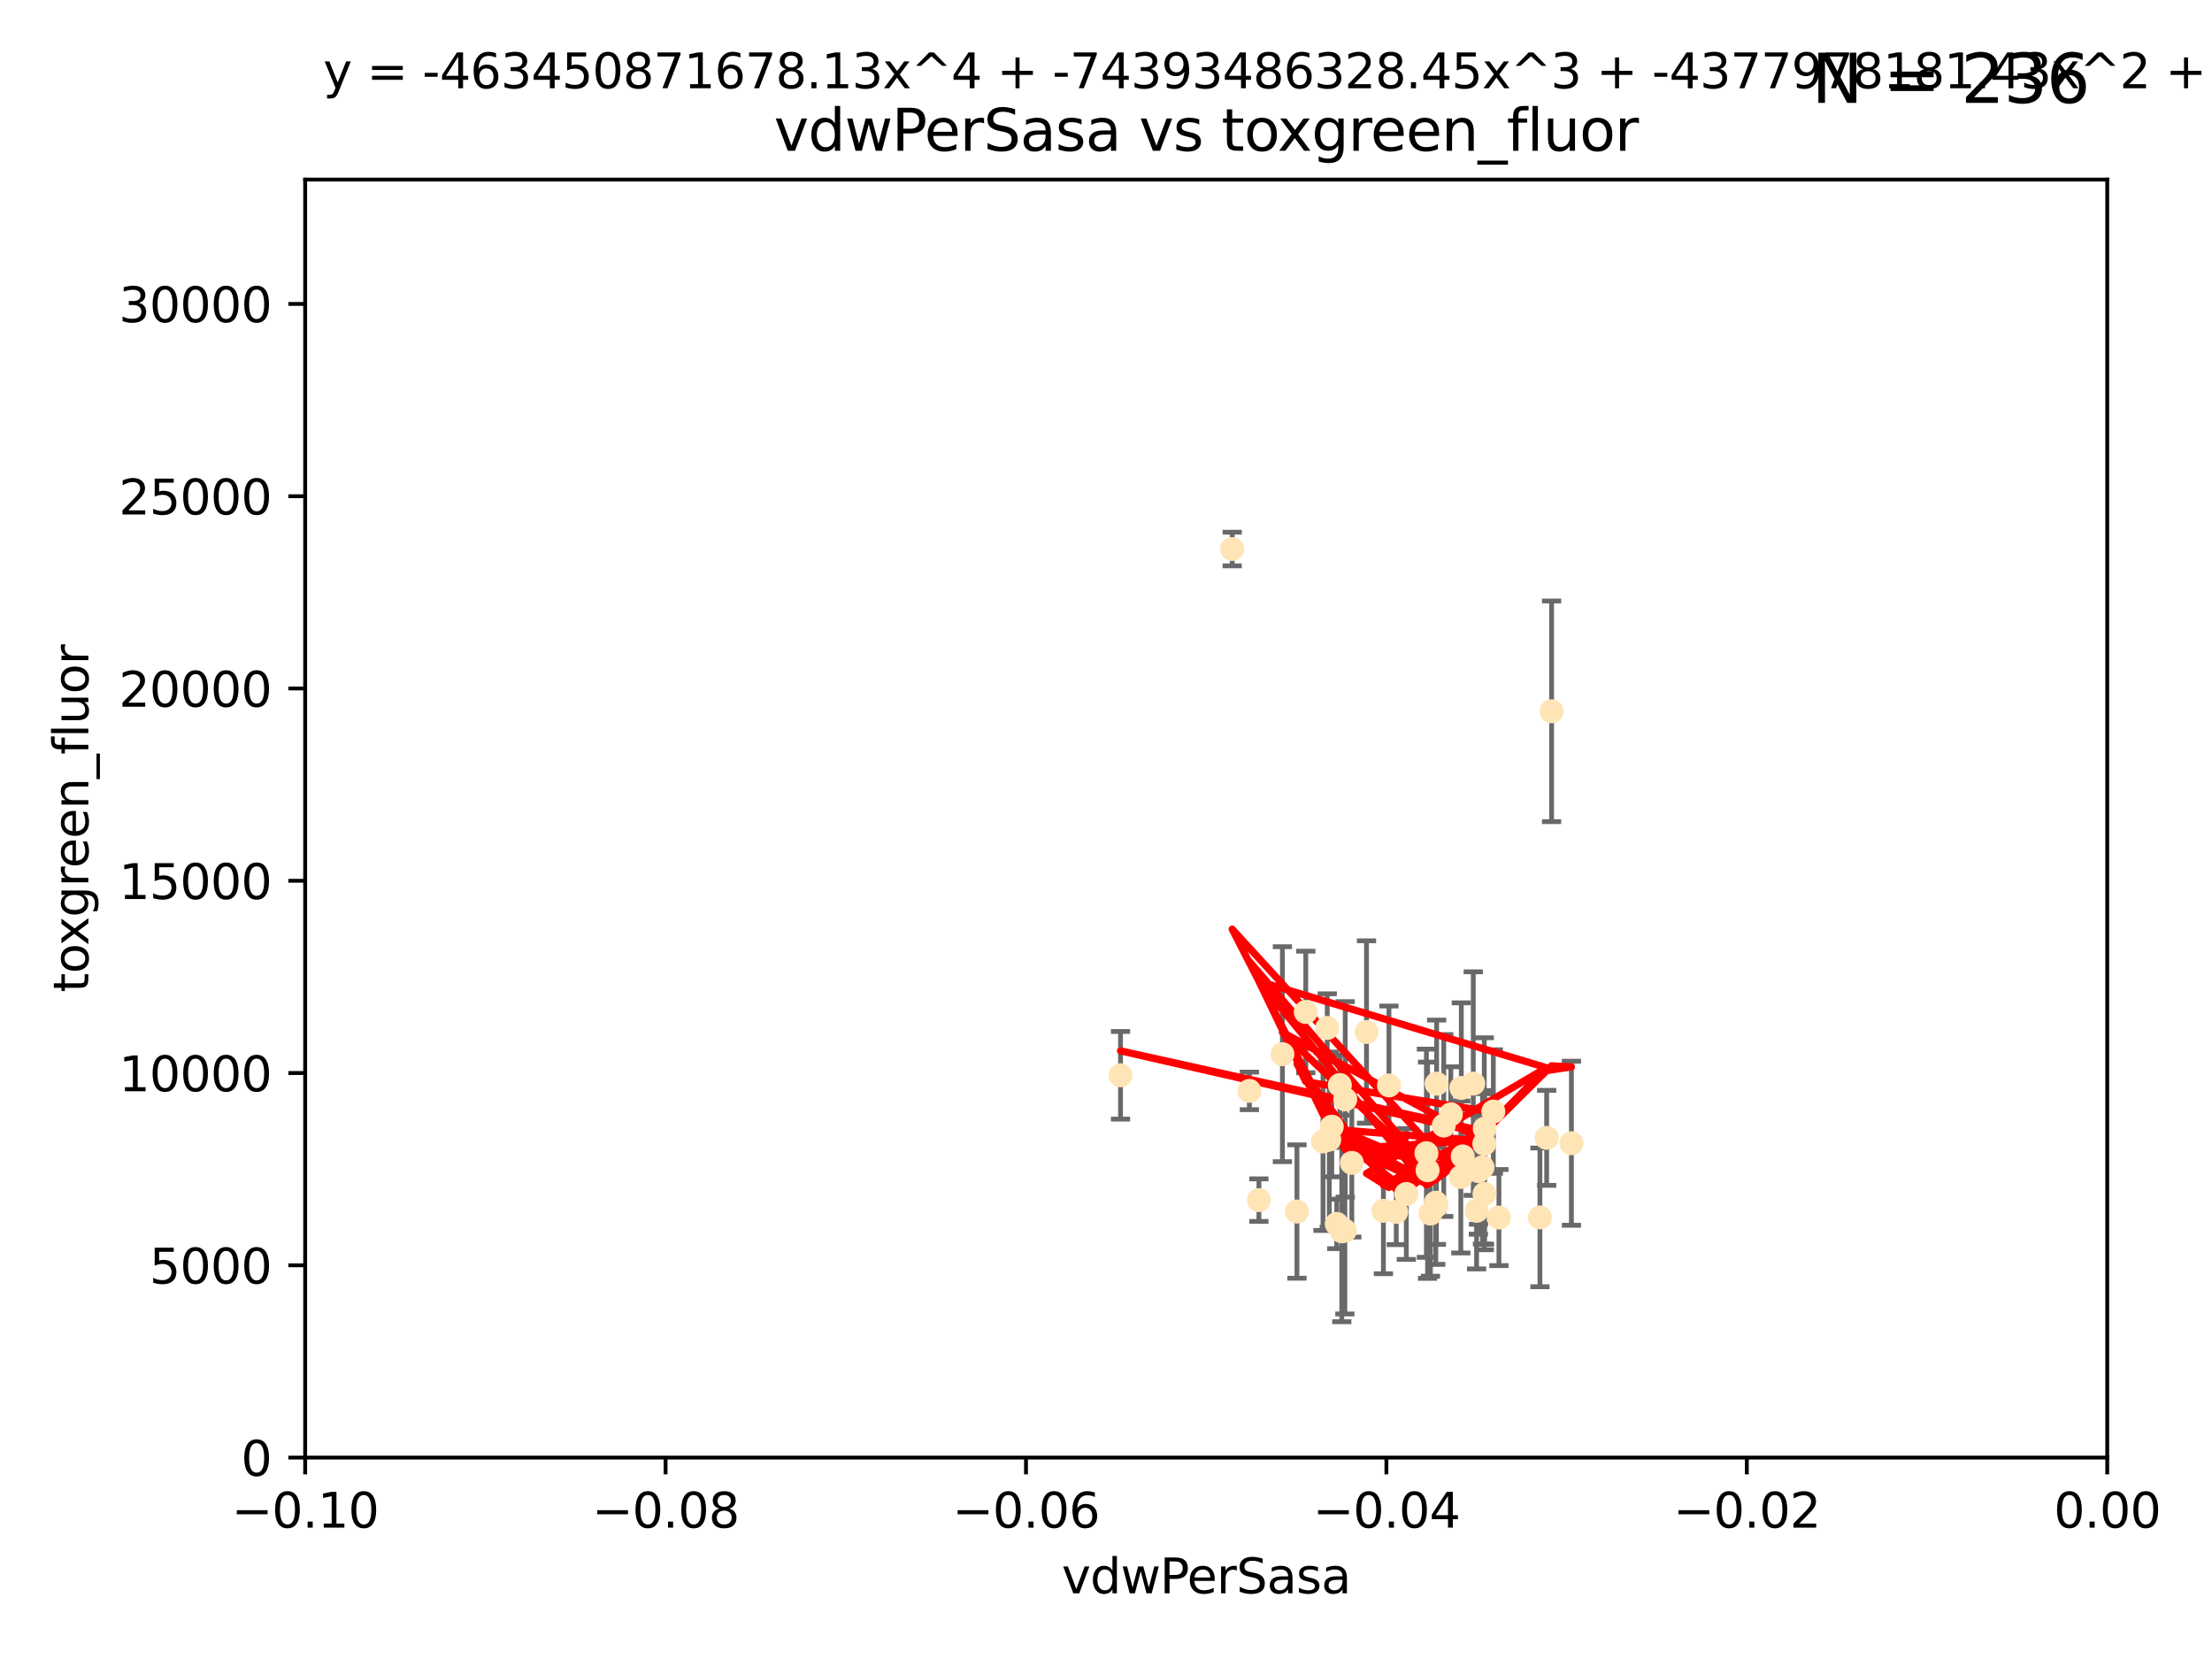 <?xml version="1.0" encoding="utf-8" standalone="no"?>
<!DOCTYPE svg PUBLIC "-//W3C//DTD SVG 1.1//EN"
  "http://www.w3.org/Graphics/SVG/1.1/DTD/svg11.dtd">
<svg xmlns:xlink="http://www.w3.org/1999/xlink" width="460.8pt" height="345.6pt" viewBox="0 0 460.8 345.6" xmlns="http://www.w3.org/2000/svg" version="1.1">
 <defs>
  <style type="text/css">*{stroke-linejoin: round; stroke-linecap: butt}</style>
 </defs>
 <g id="figure_1">
  <g id="patch_1">
   <path d="M 0 345.6 
L 460.8 345.6 
L 460.8 0 
L 0 0 
z
" style="fill: #ffffff"/>
  </g>
  <g id="axes_1">
   <g id="patch_2">
    <path d="M 63.571 303.64 
L 438.975 303.64 
L 438.975 37.411 
L 63.571 37.411 
z
" style="fill: #ffffff"/>
   </g>
   <g id="PathCollection_1">
    <defs>
     <path id="m44011b8f58" d="M 0 1.118 
C 0.297 1.118 0.581 1 0.791 0.791 
C 1 0.581 1.118 0.297 1.118 0 
C 1.118 -0.297 1 -0.581 0.791 -0.791 
C 0.581 -1 0.297 -1.118 0 -1.118 
C -0.297 -1.118 -0.581 -1 -0.791 -0.791 
C -1 -0.581 -1.118 -0.297 -1.118 0 
C -1.118 0.297 -1 0.581 -0.791 0.791 
C -0.581 1 -0.297 1.118 0 1.118 
z
" style="stroke: #ffe4b5"/>
    </defs>
    <g clip-path="url(#p5b905abff2)">
     <use xlink:href="#m44011b8f58" x="276.486" y="214.142" style="fill: #ffe4b5; stroke: #ffe4b5"/>
     <use xlink:href="#m44011b8f58" x="279.113" y="226.035" style="fill: #ffe4b5; stroke: #ffe4b5"/>
     <use xlink:href="#m44011b8f58" x="302.231" y="232.138" style="fill: #ffe4b5; stroke: #ffe4b5"/>
     <use xlink:href="#m44011b8f58" x="256.686" y="114.374" style="fill: #ffe4b5; stroke: #ffe4b5"/>
     <use xlink:href="#m44011b8f58" x="280.234" y="229.021" style="fill: #ffe4b5; stroke: #ffe4b5"/>
     <use xlink:href="#m44011b8f58" x="280.161" y="256.373" style="fill: #ffe4b5; stroke: #ffe4b5"/>
     <use xlink:href="#m44011b8f58" x="307.598" y="252.225" style="fill: #ffe4b5; stroke: #ffe4b5"/>
     <use xlink:href="#m44011b8f58" x="277.433" y="234.705" style="fill: #ffe4b5; stroke: #ffe4b5"/>
     <use xlink:href="#m44011b8f58" x="297.982" y="252.808" style="fill: #ffe4b5; stroke: #ffe4b5"/>
     <use xlink:href="#m44011b8f58" x="304.418" y="226.641" style="fill: #ffe4b5; stroke: #ffe4b5"/>
     <use xlink:href="#m44011b8f58" x="288.189" y="252.228" style="fill: #ffe4b5; stroke: #ffe4b5"/>
     <use xlink:href="#m44011b8f58" x="309.251" y="248.704" style="fill: #ffe4b5; stroke: #ffe4b5"/>
     <use xlink:href="#m44011b8f58" x="297.387" y="243.781" style="fill: #ffe4b5; stroke: #ffe4b5"/>
     <use xlink:href="#m44011b8f58" x="279.518" y="256.503" style="fill: #ffe4b5; stroke: #ffe4b5"/>
     <use xlink:href="#m44011b8f58" x="281.61" y="242.243" style="fill: #ffe4b5; stroke: #ffe4b5"/>
     <use xlink:href="#m44011b8f58" x="278.469" y="254.966" style="fill: #ffe4b5; stroke: #ffe4b5"/>
     <use xlink:href="#m44011b8f58" x="292.961" y="248.729" style="fill: #ffe4b5; stroke: #ffe4b5"/>
     <use xlink:href="#m44011b8f58" x="309.206" y="238.266" style="fill: #ffe4b5; stroke: #ffe4b5"/>
     <use xlink:href="#m44011b8f58" x="233.425" y="224.002" style="fill: #ffe4b5; stroke: #ffe4b5"/>
     <use xlink:href="#m44011b8f58" x="308.83" y="243.169" style="fill: #ffe4b5; stroke: #ffe4b5"/>
     <use xlink:href="#m44011b8f58" x="307.968" y="243.949" style="fill: #ffe4b5; stroke: #ffe4b5"/>
     <use xlink:href="#m44011b8f58" x="309.302" y="235.101" style="fill: #ffe4b5; stroke: #ffe4b5"/>
     <use xlink:href="#m44011b8f58" x="306.909" y="225.731" style="fill: #ffe4b5; stroke: #ffe4b5"/>
     <use xlink:href="#m44011b8f58" x="290.866" y="252.459" style="fill: #ffe4b5; stroke: #ffe4b5"/>
     <use xlink:href="#m44011b8f58" x="275.608" y="237.786" style="fill: #ffe4b5; stroke: #ffe4b5"/>
     <use xlink:href="#m44011b8f58" x="260.272" y="227.251" style="fill: #ffe4b5; stroke: #ffe4b5"/>
     <use xlink:href="#m44011b8f58" x="299.276" y="225.755" style="fill: #ffe4b5; stroke: #ffe4b5"/>
     <use xlink:href="#m44011b8f58" x="267.148" y="219.606" style="fill: #ffe4b5; stroke: #ffe4b5"/>
     <use xlink:href="#m44011b8f58" x="308.006" y="243.629" style="fill: #ffe4b5; stroke: #ffe4b5"/>
     <use xlink:href="#m44011b8f58" x="323.226" y="148.181" style="fill: #ffe4b5; stroke: #ffe4b5"/>
     <use xlink:href="#m44011b8f58" x="327.356" y="238.16" style="fill: #ffe4b5; stroke: #ffe4b5"/>
     <use xlink:href="#m44011b8f58" x="320.794" y="253.604" style="fill: #ffe4b5; stroke: #ffe4b5"/>
     <use xlink:href="#m44011b8f58" x="284.665" y="214.982" style="fill: #ffe4b5; stroke: #ffe4b5"/>
     <use xlink:href="#m44011b8f58" x="289.342" y="226.106" style="fill: #ffe4b5; stroke: #ffe4b5"/>
     <use xlink:href="#m44011b8f58" x="270.18" y="252.382" style="fill: #ffe4b5; stroke: #ffe4b5"/>
     <use xlink:href="#m44011b8f58" x="272.018" y="210.811" style="fill: #ffe4b5; stroke: #ffe4b5"/>
     <use xlink:href="#m44011b8f58" x="312.252" y="253.638" style="fill: #ffe4b5; stroke: #ffe4b5"/>
     <use xlink:href="#m44011b8f58" x="299.099" y="250.551" style="fill: #ffe4b5; stroke: #ffe4b5"/>
     <use xlink:href="#m44011b8f58" x="304.71" y="240.904" style="fill: #ffe4b5; stroke: #ffe4b5"/>
     <use xlink:href="#m44011b8f58" x="299.228" y="251.165" style="fill: #ffe4b5; stroke: #ffe4b5"/>
     <use xlink:href="#m44011b8f58" x="322.196" y="237.036" style="fill: #ffe4b5; stroke: #ffe4b5"/>
     <use xlink:href="#m44011b8f58" x="262.253" y="250.007" style="fill: #ffe4b5; stroke: #ffe4b5"/>
     <use xlink:href="#m44011b8f58" x="297.148" y="240.236" style="fill: #ffe4b5; stroke: #ffe4b5"/>
     <use xlink:href="#m44011b8f58" x="311.087" y="231.557" style="fill: #ffe4b5; stroke: #ffe4b5"/>
     <use xlink:href="#m44011b8f58" x="304.315" y="245.186" style="fill: #ffe4b5; stroke: #ffe4b5"/>
     <use xlink:href="#m44011b8f58" x="300.761" y="234.47" style="fill: #ffe4b5; stroke: #ffe4b5"/>
     <use xlink:href="#m44011b8f58" x="276.908" y="237.399" style="fill: #ffe4b5; stroke: #ffe4b5"/>
    </g>
   </g>
   <g id="matplotlib.axis_1">
    <g id="xtick_1">
     <g id="line2d_1">
      <defs>
       <path id="m116a2101e5" d="M 0 0 
L 0 3.5 
" style="stroke: #000000; stroke-width: 0.8"/>
      </defs>
      <g>
       <use xlink:href="#m116a2101e5" x="63.571" y="303.64" style="stroke: #000000; stroke-width: 0.8"/>
      </g>
     </g>
     <g id="text_1">
      <!-- −0.10 -->
      <g transform="translate(48.249 318.238)scale(0.1 -0.1)">
       <defs>
        <path id="DejaVuSans-2212" d="M 678 2272 
L 4684 2272 
L 4684 1741 
L 678 1741 
L 678 2272 
z
" transform="scale(0.016)"/>
        <path id="DejaVuSans-30" d="M 2034 4250 
Q 1547 4250 1301 3770 
Q 1056 3291 1056 2328 
Q 1056 1369 1301 889 
Q 1547 409 2034 409 
Q 2525 409 2770 889 
Q 3016 1369 3016 2328 
Q 3016 3291 2770 3770 
Q 2525 4250 2034 4250 
z
M 2034 4750 
Q 2819 4750 3233 4129 
Q 3647 3509 3647 2328 
Q 3647 1150 3233 529 
Q 2819 -91 2034 -91 
Q 1250 -91 836 529 
Q 422 1150 422 2328 
Q 422 3509 836 4129 
Q 1250 4750 2034 4750 
z
" transform="scale(0.016)"/>
        <path id="DejaVuSans-2e" d="M 684 794 
L 1344 794 
L 1344 0 
L 684 0 
L 684 794 
z
" transform="scale(0.016)"/>
        <path id="DejaVuSans-31" d="M 794 531 
L 1825 531 
L 1825 4091 
L 703 3866 
L 703 4441 
L 1819 4666 
L 2450 4666 
L 2450 531 
L 3481 531 
L 3481 0 
L 794 0 
L 794 531 
z
" transform="scale(0.016)"/>
       </defs>
       <use xlink:href="#DejaVuSans-2212"/>
       <use xlink:href="#DejaVuSans-30" x="83.789"/>
       <use xlink:href="#DejaVuSans-2e" x="147.412"/>
       <use xlink:href="#DejaVuSans-31" x="179.199"/>
       <use xlink:href="#DejaVuSans-30" x="242.822"/>
      </g>
     </g>
    </g>
    <g id="xtick_2">
     <g id="line2d_2">
      <g>
       <use xlink:href="#m116a2101e5" x="138.652" y="303.64" style="stroke: #000000; stroke-width: 0.8"/>
      </g>
     </g>
     <g id="text_2">
      <!-- −0.08 -->
      <g transform="translate(123.329 318.238)scale(0.1 -0.1)">
       <defs>
        <path id="DejaVuSans-38" d="M 2034 2216 
Q 1584 2216 1326 1975 
Q 1069 1734 1069 1313 
Q 1069 891 1326 650 
Q 1584 409 2034 409 
Q 2484 409 2743 651 
Q 3003 894 3003 1313 
Q 3003 1734 2745 1975 
Q 2488 2216 2034 2216 
z
M 1403 2484 
Q 997 2584 770 2862 
Q 544 3141 544 3541 
Q 544 4100 942 4425 
Q 1341 4750 2034 4750 
Q 2731 4750 3128 4425 
Q 3525 4100 3525 3541 
Q 3525 3141 3298 2862 
Q 3072 2584 2669 2484 
Q 3125 2378 3379 2068 
Q 3634 1759 3634 1313 
Q 3634 634 3220 271 
Q 2806 -91 2034 -91 
Q 1263 -91 848 271 
Q 434 634 434 1313 
Q 434 1759 690 2068 
Q 947 2378 1403 2484 
z
M 1172 3481 
Q 1172 3119 1398 2916 
Q 1625 2713 2034 2713 
Q 2441 2713 2670 2916 
Q 2900 3119 2900 3481 
Q 2900 3844 2670 4047 
Q 2441 4250 2034 4250 
Q 1625 4250 1398 4047 
Q 1172 3844 1172 3481 
z
" transform="scale(0.016)"/>
       </defs>
       <use xlink:href="#DejaVuSans-2212"/>
       <use xlink:href="#DejaVuSans-30" x="83.789"/>
       <use xlink:href="#DejaVuSans-2e" x="147.412"/>
       <use xlink:href="#DejaVuSans-30" x="179.199"/>
       <use xlink:href="#DejaVuSans-38" x="242.822"/>
      </g>
     </g>
    </g>
    <g id="xtick_3">
     <g id="line2d_3">
      <g>
       <use xlink:href="#m116a2101e5" x="213.733" y="303.64" style="stroke: #000000; stroke-width: 0.8"/>
      </g>
     </g>
     <g id="text_3">
      <!-- −0.06 -->
      <g transform="translate(198.41 318.238)scale(0.1 -0.1)">
       <defs>
        <path id="DejaVuSans-36" d="M 2113 2584 
Q 1688 2584 1439 2293 
Q 1191 2003 1191 1497 
Q 1191 994 1439 701 
Q 1688 409 2113 409 
Q 2538 409 2786 701 
Q 3034 994 3034 1497 
Q 3034 2003 2786 2293 
Q 2538 2584 2113 2584 
z
M 3366 4563 
L 3366 3988 
Q 3128 4100 2886 4159 
Q 2644 4219 2406 4219 
Q 1781 4219 1451 3797 
Q 1122 3375 1075 2522 
Q 1259 2794 1537 2939 
Q 1816 3084 2150 3084 
Q 2853 3084 3261 2657 
Q 3669 2231 3669 1497 
Q 3669 778 3244 343 
Q 2819 -91 2113 -91 
Q 1303 -91 875 529 
Q 447 1150 447 2328 
Q 447 3434 972 4092 
Q 1497 4750 2381 4750 
Q 2619 4750 2861 4703 
Q 3103 4656 3366 4563 
z
" transform="scale(0.016)"/>
       </defs>
       <use xlink:href="#DejaVuSans-2212"/>
       <use xlink:href="#DejaVuSans-30" x="83.789"/>
       <use xlink:href="#DejaVuSans-2e" x="147.412"/>
       <use xlink:href="#DejaVuSans-30" x="179.199"/>
       <use xlink:href="#DejaVuSans-36" x="242.822"/>
      </g>
     </g>
    </g>
    <g id="xtick_4">
     <g id="line2d_4">
      <g>
       <use xlink:href="#m116a2101e5" x="288.813" y="303.64" style="stroke: #000000; stroke-width: 0.8"/>
      </g>
     </g>
     <g id="text_4">
      <!-- −0.04 -->
      <g transform="translate(273.491 318.238)scale(0.1 -0.1)">
       <defs>
        <path id="DejaVuSans-34" d="M 2419 4116 
L 825 1625 
L 2419 1625 
L 2419 4116 
z
M 2253 4666 
L 3047 4666 
L 3047 1625 
L 3713 1625 
L 3713 1100 
L 3047 1100 
L 3047 0 
L 2419 0 
L 2419 1100 
L 313 1100 
L 313 1709 
L 2253 4666 
z
" transform="scale(0.016)"/>
       </defs>
       <use xlink:href="#DejaVuSans-2212"/>
       <use xlink:href="#DejaVuSans-30" x="83.789"/>
       <use xlink:href="#DejaVuSans-2e" x="147.412"/>
       <use xlink:href="#DejaVuSans-30" x="179.199"/>
       <use xlink:href="#DejaVuSans-34" x="242.822"/>
      </g>
     </g>
    </g>
    <g id="xtick_5">
     <g id="line2d_5">
      <g>
       <use xlink:href="#m116a2101e5" x="363.894" y="303.64" style="stroke: #000000; stroke-width: 0.8"/>
      </g>
     </g>
     <g id="text_5">
      <!-- −0.02 -->
      <g transform="translate(348.572 318.238)scale(0.1 -0.1)">
       <defs>
        <path id="DejaVuSans-32" d="M 1228 531 
L 3431 531 
L 3431 0 
L 469 0 
L 469 531 
Q 828 903 1448 1529 
Q 2069 2156 2228 2338 
Q 2531 2678 2651 2914 
Q 2772 3150 2772 3378 
Q 2772 3750 2511 3984 
Q 2250 4219 1831 4219 
Q 1534 4219 1204 4116 
Q 875 4013 500 3803 
L 500 4441 
Q 881 4594 1212 4672 
Q 1544 4750 1819 4750 
Q 2544 4750 2975 4387 
Q 3406 4025 3406 3419 
Q 3406 3131 3298 2873 
Q 3191 2616 2906 2266 
Q 2828 2175 2409 1742 
Q 1991 1309 1228 531 
z
" transform="scale(0.016)"/>
       </defs>
       <use xlink:href="#DejaVuSans-2212"/>
       <use xlink:href="#DejaVuSans-30" x="83.789"/>
       <use xlink:href="#DejaVuSans-2e" x="147.412"/>
       <use xlink:href="#DejaVuSans-30" x="179.199"/>
       <use xlink:href="#DejaVuSans-32" x="242.822"/>
      </g>
     </g>
    </g>
    <g id="xtick_6">
     <g id="line2d_6">
      <g>
       <use xlink:href="#m116a2101e5" x="438.975" y="303.64" style="stroke: #000000; stroke-width: 0.8"/>
      </g>
     </g>
     <g id="text_6">
      <!-- 0.00 -->
      <g transform="translate(427.842 318.238)scale(0.1 -0.1)">
       <use xlink:href="#DejaVuSans-30"/>
       <use xlink:href="#DejaVuSans-2e" x="63.623"/>
       <use xlink:href="#DejaVuSans-30" x="95.41"/>
       <use xlink:href="#DejaVuSans-30" x="159.033"/>
      </g>
     </g>
    </g>
    <g id="text_7">
     <!-- vdwPerSasa -->
     <g transform="translate(221.178 331.917)scale(0.1 -0.1)">
      <defs>
       <path id="DejaVuSans-76" d="M 191 3500 
L 800 3500 
L 1894 563 
L 2988 3500 
L 3597 3500 
L 2284 0 
L 1503 0 
L 191 3500 
z
" transform="scale(0.016)"/>
       <path id="DejaVuSans-64" d="M 2906 2969 
L 2906 4863 
L 3481 4863 
L 3481 0 
L 2906 0 
L 2906 525 
Q 2725 213 2448 61 
Q 2172 -91 1784 -91 
Q 1150 -91 751 415 
Q 353 922 353 1747 
Q 353 2572 751 3078 
Q 1150 3584 1784 3584 
Q 2172 3584 2448 3432 
Q 2725 3281 2906 2969 
z
M 947 1747 
Q 947 1113 1208 752 
Q 1469 391 1925 391 
Q 2381 391 2643 752 
Q 2906 1113 2906 1747 
Q 2906 2381 2643 2742 
Q 2381 3103 1925 3103 
Q 1469 3103 1208 2742 
Q 947 2381 947 1747 
z
" transform="scale(0.016)"/>
       <path id="DejaVuSans-77" d="M 269 3500 
L 844 3500 
L 1563 769 
L 2278 3500 
L 2956 3500 
L 3675 769 
L 4391 3500 
L 4966 3500 
L 4050 0 
L 3372 0 
L 2619 2869 
L 1863 0 
L 1184 0 
L 269 3500 
z
" transform="scale(0.016)"/>
       <path id="DejaVuSans-50" d="M 1259 4147 
L 1259 2394 
L 2053 2394 
Q 2494 2394 2734 2622 
Q 2975 2850 2975 3272 
Q 2975 3691 2734 3919 
Q 2494 4147 2053 4147 
L 1259 4147 
z
M 628 4666 
L 2053 4666 
Q 2838 4666 3239 4311 
Q 3641 3956 3641 3272 
Q 3641 2581 3239 2228 
Q 2838 1875 2053 1875 
L 1259 1875 
L 1259 0 
L 628 0 
L 628 4666 
z
" transform="scale(0.016)"/>
       <path id="DejaVuSans-65" d="M 3597 1894 
L 3597 1613 
L 953 1613 
Q 991 1019 1311 708 
Q 1631 397 2203 397 
Q 2534 397 2845 478 
Q 3156 559 3463 722 
L 3463 178 
Q 3153 47 2828 -22 
Q 2503 -91 2169 -91 
Q 1331 -91 842 396 
Q 353 884 353 1716 
Q 353 2575 817 3079 
Q 1281 3584 2069 3584 
Q 2775 3584 3186 3129 
Q 3597 2675 3597 1894 
z
M 3022 2063 
Q 3016 2534 2758 2815 
Q 2500 3097 2075 3097 
Q 1594 3097 1305 2825 
Q 1016 2553 972 2059 
L 3022 2063 
z
" transform="scale(0.016)"/>
       <path id="DejaVuSans-72" d="M 2631 2963 
Q 2534 3019 2420 3045 
Q 2306 3072 2169 3072 
Q 1681 3072 1420 2755 
Q 1159 2438 1159 1844 
L 1159 0 
L 581 0 
L 581 3500 
L 1159 3500 
L 1159 2956 
Q 1341 3275 1631 3429 
Q 1922 3584 2338 3584 
Q 2397 3584 2469 3576 
Q 2541 3569 2628 3553 
L 2631 2963 
z
" transform="scale(0.016)"/>
       <path id="DejaVuSans-53" d="M 3425 4513 
L 3425 3897 
Q 3066 4069 2747 4153 
Q 2428 4238 2131 4238 
Q 1616 4238 1336 4038 
Q 1056 3838 1056 3469 
Q 1056 3159 1242 3001 
Q 1428 2844 1947 2747 
L 2328 2669 
Q 3034 2534 3370 2195 
Q 3706 1856 3706 1288 
Q 3706 609 3251 259 
Q 2797 -91 1919 -91 
Q 1588 -91 1214 -16 
Q 841 59 441 206 
L 441 856 
Q 825 641 1194 531 
Q 1563 422 1919 422 
Q 2459 422 2753 634 
Q 3047 847 3047 1241 
Q 3047 1584 2836 1778 
Q 2625 1972 2144 2069 
L 1759 2144 
Q 1053 2284 737 2584 
Q 422 2884 422 3419 
Q 422 4038 858 4394 
Q 1294 4750 2059 4750 
Q 2388 4750 2728 4690 
Q 3069 4631 3425 4513 
z
" transform="scale(0.016)"/>
       <path id="DejaVuSans-61" d="M 2194 1759 
Q 1497 1759 1228 1600 
Q 959 1441 959 1056 
Q 959 750 1161 570 
Q 1363 391 1709 391 
Q 2188 391 2477 730 
Q 2766 1069 2766 1631 
L 2766 1759 
L 2194 1759 
z
M 3341 1997 
L 3341 0 
L 2766 0 
L 2766 531 
Q 2569 213 2275 61 
Q 1981 -91 1556 -91 
Q 1019 -91 701 211 
Q 384 513 384 1019 
Q 384 1609 779 1909 
Q 1175 2209 1959 2209 
L 2766 2209 
L 2766 2266 
Q 2766 2663 2505 2880 
Q 2244 3097 1772 3097 
Q 1472 3097 1187 3025 
Q 903 2953 641 2809 
L 641 3341 
Q 956 3463 1253 3523 
Q 1550 3584 1831 3584 
Q 2591 3584 2966 3190 
Q 3341 2797 3341 1997 
z
" transform="scale(0.016)"/>
       <path id="DejaVuSans-73" d="M 2834 3397 
L 2834 2853 
Q 2591 2978 2328 3040 
Q 2066 3103 1784 3103 
Q 1356 3103 1142 2972 
Q 928 2841 928 2578 
Q 928 2378 1081 2264 
Q 1234 2150 1697 2047 
L 1894 2003 
Q 2506 1872 2764 1633 
Q 3022 1394 3022 966 
Q 3022 478 2636 193 
Q 2250 -91 1575 -91 
Q 1294 -91 989 -36 
Q 684 19 347 128 
L 347 722 
Q 666 556 975 473 
Q 1284 391 1588 391 
Q 1994 391 2212 530 
Q 2431 669 2431 922 
Q 2431 1156 2273 1281 
Q 2116 1406 1581 1522 
L 1381 1569 
Q 847 1681 609 1914 
Q 372 2147 372 2553 
Q 372 3047 722 3315 
Q 1072 3584 1716 3584 
Q 2034 3584 2315 3537 
Q 2597 3491 2834 3397 
z
" transform="scale(0.016)"/>
      </defs>
      <use xlink:href="#DejaVuSans-76"/>
      <use xlink:href="#DejaVuSans-64" x="59.18"/>
      <use xlink:href="#DejaVuSans-77" x="122.656"/>
      <use xlink:href="#DejaVuSans-50" x="204.443"/>
      <use xlink:href="#DejaVuSans-65" x="261.121"/>
      <use xlink:href="#DejaVuSans-72" x="322.645"/>
      <use xlink:href="#DejaVuSans-53" x="363.758"/>
      <use xlink:href="#DejaVuSans-61" x="427.234"/>
      <use xlink:href="#DejaVuSans-73" x="488.514"/>
      <use xlink:href="#DejaVuSans-61" x="540.613"/>
     </g>
    </g>
   </g>
   <g id="matplotlib.axis_2">
    <g id="ytick_1">
     <g id="line2d_7">
      <defs>
       <path id="m4f03a8efb6" d="M 0 0 
L -3.5 0 
" style="stroke: #000000; stroke-width: 0.8"/>
      </defs>
      <g>
       <use xlink:href="#m4f03a8efb6" x="63.571" y="303.64" style="stroke: #000000; stroke-width: 0.8"/>
      </g>
     </g>
     <g id="text_8">
      <!-- 0 -->
      <g transform="translate(50.209 307.439)scale(0.1 -0.1)">
       <use xlink:href="#DejaVuSans-30"/>
      </g>
     </g>
    </g>
    <g id="ytick_2">
     <g id="line2d_8">
      <g>
       <use xlink:href="#m4f03a8efb6" x="63.571" y="263.586" style="stroke: #000000; stroke-width: 0.8"/>
      </g>
     </g>
     <g id="text_9">
      <!-- 5000 -->
      <g transform="translate(31.121 267.385)scale(0.1 -0.1)">
       <defs>
        <path id="DejaVuSans-35" d="M 691 4666 
L 3169 4666 
L 3169 4134 
L 1269 4134 
L 1269 2991 
Q 1406 3038 1543 3061 
Q 1681 3084 1819 3084 
Q 2600 3084 3056 2656 
Q 3513 2228 3513 1497 
Q 3513 744 3044 326 
Q 2575 -91 1722 -91 
Q 1428 -91 1123 -41 
Q 819 9 494 109 
L 494 744 
Q 775 591 1075 516 
Q 1375 441 1709 441 
Q 2250 441 2565 725 
Q 2881 1009 2881 1497 
Q 2881 1984 2565 2268 
Q 2250 2553 1709 2553 
Q 1456 2553 1204 2497 
Q 953 2441 691 2322 
L 691 4666 
z
" transform="scale(0.016)"/>
       </defs>
       <use xlink:href="#DejaVuSans-35"/>
       <use xlink:href="#DejaVuSans-30" x="63.623"/>
       <use xlink:href="#DejaVuSans-30" x="127.246"/>
       <use xlink:href="#DejaVuSans-30" x="190.869"/>
      </g>
     </g>
    </g>
    <g id="ytick_3">
     <g id="line2d_9">
      <g>
       <use xlink:href="#m4f03a8efb6" x="63.571" y="223.532" style="stroke: #000000; stroke-width: 0.8"/>
      </g>
     </g>
     <g id="text_10">
      <!-- 10000 -->
      <g transform="translate(24.759 227.331)scale(0.1 -0.1)">
       <use xlink:href="#DejaVuSans-31"/>
       <use xlink:href="#DejaVuSans-30" x="63.623"/>
       <use xlink:href="#DejaVuSans-30" x="127.246"/>
       <use xlink:href="#DejaVuSans-30" x="190.869"/>
       <use xlink:href="#DejaVuSans-30" x="254.492"/>
      </g>
     </g>
    </g>
    <g id="ytick_4">
     <g id="line2d_10">
      <g>
       <use xlink:href="#m4f03a8efb6" x="63.571" y="183.478" style="stroke: #000000; stroke-width: 0.8"/>
      </g>
     </g>
     <g id="text_11">
      <!-- 15000 -->
      <g transform="translate(24.759 187.278)scale(0.1 -0.1)">
       <use xlink:href="#DejaVuSans-31"/>
       <use xlink:href="#DejaVuSans-35" x="63.623"/>
       <use xlink:href="#DejaVuSans-30" x="127.246"/>
       <use xlink:href="#DejaVuSans-30" x="190.869"/>
       <use xlink:href="#DejaVuSans-30" x="254.492"/>
      </g>
     </g>
    </g>
    <g id="ytick_5">
     <g id="line2d_11">
      <g>
       <use xlink:href="#m4f03a8efb6" x="63.571" y="143.424" style="stroke: #000000; stroke-width: 0.8"/>
      </g>
     </g>
     <g id="text_12">
      <!-- 20000 -->
      <g transform="translate(24.759 147.224)scale(0.1 -0.1)">
       <use xlink:href="#DejaVuSans-32"/>
       <use xlink:href="#DejaVuSans-30" x="63.623"/>
       <use xlink:href="#DejaVuSans-30" x="127.246"/>
       <use xlink:href="#DejaVuSans-30" x="190.869"/>
       <use xlink:href="#DejaVuSans-30" x="254.492"/>
      </g>
     </g>
    </g>
    <g id="ytick_6">
     <g id="line2d_12">
      <g>
       <use xlink:href="#m4f03a8efb6" x="63.571" y="103.371" style="stroke: #000000; stroke-width: 0.8"/>
      </g>
     </g>
     <g id="text_13">
      <!-- 25000 -->
      <g transform="translate(24.759 107.17)scale(0.1 -0.1)">
       <use xlink:href="#DejaVuSans-32"/>
       <use xlink:href="#DejaVuSans-35" x="63.623"/>
       <use xlink:href="#DejaVuSans-30" x="127.246"/>
       <use xlink:href="#DejaVuSans-30" x="190.869"/>
       <use xlink:href="#DejaVuSans-30" x="254.492"/>
      </g>
     </g>
    </g>
    <g id="ytick_7">
     <g id="line2d_13">
      <g>
       <use xlink:href="#m4f03a8efb6" x="63.571" y="63.317" style="stroke: #000000; stroke-width: 0.8"/>
      </g>
     </g>
     <g id="text_14">
      <!-- 30000 -->
      <g transform="translate(24.759 67.116)scale(0.1 -0.1)">
       <defs>
        <path id="DejaVuSans-33" d="M 2597 2516 
Q 3050 2419 3304 2112 
Q 3559 1806 3559 1356 
Q 3559 666 3084 287 
Q 2609 -91 1734 -91 
Q 1441 -91 1130 -33 
Q 819 25 488 141 
L 488 750 
Q 750 597 1062 519 
Q 1375 441 1716 441 
Q 2309 441 2620 675 
Q 2931 909 2931 1356 
Q 2931 1769 2642 2001 
Q 2353 2234 1838 2234 
L 1294 2234 
L 1294 2753 
L 1863 2753 
Q 2328 2753 2575 2939 
Q 2822 3125 2822 3475 
Q 2822 3834 2567 4026 
Q 2313 4219 1838 4219 
Q 1578 4219 1281 4162 
Q 984 4106 628 3988 
L 628 4550 
Q 988 4650 1302 4700 
Q 1616 4750 1894 4750 
Q 2613 4750 3031 4423 
Q 3450 4097 3450 3541 
Q 3450 3153 3228 2886 
Q 3006 2619 2597 2516 
z
" transform="scale(0.016)"/>
       </defs>
       <use xlink:href="#DejaVuSans-33"/>
       <use xlink:href="#DejaVuSans-30" x="63.623"/>
       <use xlink:href="#DejaVuSans-30" x="127.246"/>
       <use xlink:href="#DejaVuSans-30" x="190.869"/>
       <use xlink:href="#DejaVuSans-30" x="254.492"/>
      </g>
     </g>
    </g>
    <g id="text_15">
     <!-- toxgreen_fluor -->
     <g transform="translate(18.401 206.72)rotate(-90)scale(0.1 -0.1)">
      <defs>
       <path id="DejaVuSans-74" d="M 1172 4494 
L 1172 3500 
L 2356 3500 
L 2356 3053 
L 1172 3053 
L 1172 1153 
Q 1172 725 1289 603 
Q 1406 481 1766 481 
L 2356 481 
L 2356 0 
L 1766 0 
Q 1100 0 847 248 
Q 594 497 594 1153 
L 594 3053 
L 172 3053 
L 172 3500 
L 594 3500 
L 594 4494 
L 1172 4494 
z
" transform="scale(0.016)"/>
       <path id="DejaVuSans-6f" d="M 1959 3097 
Q 1497 3097 1228 2736 
Q 959 2375 959 1747 
Q 959 1119 1226 758 
Q 1494 397 1959 397 
Q 2419 397 2687 759 
Q 2956 1122 2956 1747 
Q 2956 2369 2687 2733 
Q 2419 3097 1959 3097 
z
M 1959 3584 
Q 2709 3584 3137 3096 
Q 3566 2609 3566 1747 
Q 3566 888 3137 398 
Q 2709 -91 1959 -91 
Q 1206 -91 779 398 
Q 353 888 353 1747 
Q 353 2609 779 3096 
Q 1206 3584 1959 3584 
z
" transform="scale(0.016)"/>
       <path id="DejaVuSans-78" d="M 3513 3500 
L 2247 1797 
L 3578 0 
L 2900 0 
L 1881 1375 
L 863 0 
L 184 0 
L 1544 1831 
L 300 3500 
L 978 3500 
L 1906 2253 
L 2834 3500 
L 3513 3500 
z
" transform="scale(0.016)"/>
       <path id="DejaVuSans-67" d="M 2906 1791 
Q 2906 2416 2648 2759 
Q 2391 3103 1925 3103 
Q 1463 3103 1205 2759 
Q 947 2416 947 1791 
Q 947 1169 1205 825 
Q 1463 481 1925 481 
Q 2391 481 2648 825 
Q 2906 1169 2906 1791 
z
M 3481 434 
Q 3481 -459 3084 -895 
Q 2688 -1331 1869 -1331 
Q 1566 -1331 1297 -1286 
Q 1028 -1241 775 -1147 
L 775 -588 
Q 1028 -725 1275 -790 
Q 1522 -856 1778 -856 
Q 2344 -856 2625 -561 
Q 2906 -266 2906 331 
L 2906 616 
Q 2728 306 2450 153 
Q 2172 0 1784 0 
Q 1141 0 747 490 
Q 353 981 353 1791 
Q 353 2603 747 3093 
Q 1141 3584 1784 3584 
Q 2172 3584 2450 3431 
Q 2728 3278 2906 2969 
L 2906 3500 
L 3481 3500 
L 3481 434 
z
" transform="scale(0.016)"/>
       <path id="DejaVuSans-6e" d="M 3513 2113 
L 3513 0 
L 2938 0 
L 2938 2094 
Q 2938 2591 2744 2837 
Q 2550 3084 2163 3084 
Q 1697 3084 1428 2787 
Q 1159 2491 1159 1978 
L 1159 0 
L 581 0 
L 581 3500 
L 1159 3500 
L 1159 2956 
Q 1366 3272 1645 3428 
Q 1925 3584 2291 3584 
Q 2894 3584 3203 3211 
Q 3513 2838 3513 2113 
z
" transform="scale(0.016)"/>
       <path id="DejaVuSans-5f" d="M 3263 -1063 
L 3263 -1509 
L -63 -1509 
L -63 -1063 
L 3263 -1063 
z
" transform="scale(0.016)"/>
       <path id="DejaVuSans-66" d="M 2375 4863 
L 2375 4384 
L 1825 4384 
Q 1516 4384 1395 4259 
Q 1275 4134 1275 3809 
L 1275 3500 
L 2222 3500 
L 2222 3053 
L 1275 3053 
L 1275 0 
L 697 0 
L 697 3053 
L 147 3053 
L 147 3500 
L 697 3500 
L 697 3744 
Q 697 4328 969 4595 
Q 1241 4863 1831 4863 
L 2375 4863 
z
" transform="scale(0.016)"/>
       <path id="DejaVuSans-6c" d="M 603 4863 
L 1178 4863 
L 1178 0 
L 603 0 
L 603 4863 
z
" transform="scale(0.016)"/>
       <path id="DejaVuSans-75" d="M 544 1381 
L 544 3500 
L 1119 3500 
L 1119 1403 
Q 1119 906 1312 657 
Q 1506 409 1894 409 
Q 2359 409 2629 706 
Q 2900 1003 2900 1516 
L 2900 3500 
L 3475 3500 
L 3475 0 
L 2900 0 
L 2900 538 
Q 2691 219 2414 64 
Q 2138 -91 1772 -91 
Q 1169 -91 856 284 
Q 544 659 544 1381 
z
M 1991 3584 
L 1991 3584 
z
" transform="scale(0.016)"/>
      </defs>
      <use xlink:href="#DejaVuSans-74"/>
      <use xlink:href="#DejaVuSans-6f" x="39.209"/>
      <use xlink:href="#DejaVuSans-78" x="97.266"/>
      <use xlink:href="#DejaVuSans-67" x="156.445"/>
      <use xlink:href="#DejaVuSans-72" x="219.922"/>
      <use xlink:href="#DejaVuSans-65" x="258.785"/>
      <use xlink:href="#DejaVuSans-65" x="320.309"/>
      <use xlink:href="#DejaVuSans-6e" x="381.832"/>
      <use xlink:href="#DejaVuSans-5f" x="445.211"/>
      <use xlink:href="#DejaVuSans-66" x="495.211"/>
      <use xlink:href="#DejaVuSans-6c" x="530.416"/>
      <use xlink:href="#DejaVuSans-75" x="558.199"/>
      <use xlink:href="#DejaVuSans-6f" x="621.578"/>
      <use xlink:href="#DejaVuSans-72" x="682.76"/>
     </g>
    </g>
   </g>
   <g id="LineCollection_1">
    <path d="M 276.486 221.265 
L 276.486 207.019 
" clip-path="url(#p5b905abff2)" style="fill: none; stroke: #696969"/>
    <path d="M 279.113 232.311 
L 279.113 219.76 
" clip-path="url(#p5b905abff2)" style="fill: none; stroke: #696969"/>
    <path d="M 302.231 242.041 
L 302.231 222.234 
" clip-path="url(#p5b905abff2)" style="fill: none; stroke: #696969"/>
    <path d="M 256.686 117.88 
L 256.686 110.867 
" clip-path="url(#p5b905abff2)" style="fill: none; stroke: #696969"/>
    <path d="M 280.234 249.381 
L 280.234 208.66 
" clip-path="url(#p5b905abff2)" style="fill: none; stroke: #696969"/>
    <path d="M 280.161 273.718 
L 280.161 239.028 
" clip-path="url(#p5b905abff2)" style="fill: none; stroke: #696969"/>
    <path d="M 307.598 264.341 
L 307.598 240.11 
" clip-path="url(#p5b905abff2)" style="fill: none; stroke: #696969"/>
    <path d="M 277.433 245.154 
L 277.433 224.257 
" clip-path="url(#p5b905abff2)" style="fill: none; stroke: #696969"/>
    <path d="M 297.982 265.864 
L 297.982 239.753 
" clip-path="url(#p5b905abff2)" style="fill: none; stroke: #696969"/>
    <path d="M 304.418 244.374 
L 304.418 208.907 
" clip-path="url(#p5b905abff2)" style="fill: none; stroke: #696969"/>
    <path d="M 288.189 265.341 
L 288.189 239.114 
" clip-path="url(#p5b905abff2)" style="fill: none; stroke: #696969"/>
    <path d="M 309.251 259.193 
L 309.251 238.215 
" clip-path="url(#p5b905abff2)" style="fill: none; stroke: #696969"/>
    <path d="M 297.387 266.304 
L 297.387 221.259 
" clip-path="url(#p5b905abff2)" style="fill: none; stroke: #696969"/>
    <path d="M 279.518 275.337 
L 279.518 237.668 
" clip-path="url(#p5b905abff2)" style="fill: none; stroke: #696969"/>
    <path d="M 281.61 257.69 
L 281.61 226.796 
" clip-path="url(#p5b905abff2)" style="fill: none; stroke: #696969"/>
    <path d="M 278.469 260.122 
L 278.469 249.81 
" clip-path="url(#p5b905abff2)" style="fill: none; stroke: #696969"/>
    <path d="M 292.961 262.352 
L 292.961 235.107 
" clip-path="url(#p5b905abff2)" style="fill: none; stroke: #696969"/>
    <path d="M 309.206 260.348 
L 309.206 216.185 
" clip-path="url(#p5b905abff2)" style="fill: none; stroke: #696969"/>
    <path d="M 233.425 233.127 
L 233.425 214.877 
" clip-path="url(#p5b905abff2)" style="fill: none; stroke: #696969"/>
    <path d="M 308.83 259.153 
L 308.83 227.185 
" clip-path="url(#p5b905abff2)" style="fill: none; stroke: #696969"/>
    <path d="M 307.968 257.101 
L 307.968 230.797 
" clip-path="url(#p5b905abff2)" style="fill: none; stroke: #696969"/>
    <path d="M 309.302 242.371 
L 309.302 227.831 
" clip-path="url(#p5b905abff2)" style="fill: none; stroke: #696969"/>
    <path d="M 306.909 249.016 
L 306.909 202.446 
" clip-path="url(#p5b905abff2)" style="fill: none; stroke: #696969"/>
    <path d="M 290.866 259.277 
L 290.866 245.64 
" clip-path="url(#p5b905abff2)" style="fill: none; stroke: #696969"/>
    <path d="M 275.608 256.328 
L 275.608 219.243 
" clip-path="url(#p5b905abff2)" style="fill: none; stroke: #696969"/>
    <path d="M 260.272 231.164 
L 260.272 223.337 
" clip-path="url(#p5b905abff2)" style="fill: none; stroke: #696969"/>
    <path d="M 299.276 239.009 
L 299.276 212.501 
" clip-path="url(#p5b905abff2)" style="fill: none; stroke: #696969"/>
    <path d="M 267.148 241.995 
L 267.148 197.216 
" clip-path="url(#p5b905abff2)" style="fill: none; stroke: #696969"/>
    <path d="M 308.006 255.031 
L 308.006 232.227 
" clip-path="url(#p5b905abff2)" style="fill: none; stroke: #696969"/>
    <path d="M 323.226 171.168 
L 323.226 125.193 
" clip-path="url(#p5b905abff2)" style="fill: none; stroke: #696969"/>
    <path d="M 327.356 255.245 
L 327.356 221.074 
" clip-path="url(#p5b905abff2)" style="fill: none; stroke: #696969"/>
    <path d="M 320.794 268.05 
L 320.794 239.158 
" clip-path="url(#p5b905abff2)" style="fill: none; stroke: #696969"/>
    <path d="M 284.665 233.978 
L 284.665 195.985 
" clip-path="url(#p5b905abff2)" style="fill: none; stroke: #696969"/>
    <path d="M 289.342 242.632 
L 289.342 209.58 
" clip-path="url(#p5b905abff2)" style="fill: none; stroke: #696969"/>
    <path d="M 270.18 266.277 
L 270.18 238.488 
" clip-path="url(#p5b905abff2)" style="fill: none; stroke: #696969"/>
    <path d="M 272.018 223.469 
L 272.018 198.154 
" clip-path="url(#p5b905abff2)" style="fill: none; stroke: #696969"/>
    <path d="M 312.252 263.651 
L 312.252 243.624 
" clip-path="url(#p5b905abff2)" style="fill: none; stroke: #696969"/>
    <path d="M 299.099 263.394 
L 299.099 237.709 
" clip-path="url(#p5b905abff2)" style="fill: none; stroke: #696969"/>
    <path d="M 304.71 244.894 
L 304.71 236.915 
" clip-path="url(#p5b905abff2)" style="fill: none; stroke: #696969"/>
    <path d="M 299.228 259.236 
L 299.228 243.094 
" clip-path="url(#p5b905abff2)" style="fill: none; stroke: #696969"/>
    <path d="M 322.196 246.935 
L 322.196 227.138 
" clip-path="url(#p5b905abff2)" style="fill: none; stroke: #696969"/>
    <path d="M 262.253 254.438 
L 262.253 245.576 
" clip-path="url(#p5b905abff2)" style="fill: none; stroke: #696969"/>
    <path d="M 297.148 261.917 
L 297.148 218.555 
" clip-path="url(#p5b905abff2)" style="fill: none; stroke: #696969"/>
    <path d="M 311.087 244.426 
L 311.087 218.688 
" clip-path="url(#p5b905abff2)" style="fill: none; stroke: #696969"/>
    <path d="M 304.315 261.019 
L 304.315 229.353 
" clip-path="url(#p5b905abff2)" style="fill: none; stroke: #696969"/>
    <path d="M 300.761 253.408 
L 300.761 215.532 
" clip-path="url(#p5b905abff2)" style="fill: none; stroke: #696969"/>
    <path d="M 276.908 255.635 
L 276.908 219.163 
" clip-path="url(#p5b905abff2)" style="fill: none; stroke: #696969"/>
   </g>
   <g id="line2d_14">
    <defs>
     <path id="m5fbb06a7c7" d="M 2 0 
L -2 -0 
" style="stroke: #696969"/>
    </defs>
    <g clip-path="url(#p5b905abff2)">
     <use xlink:href="#m5fbb06a7c7" x="276.486" y="221.265" style="fill: #696969; stroke: #696969"/>
     <use xlink:href="#m5fbb06a7c7" x="279.113" y="232.311" style="fill: #696969; stroke: #696969"/>
     <use xlink:href="#m5fbb06a7c7" x="302.231" y="242.041" style="fill: #696969; stroke: #696969"/>
     <use xlink:href="#m5fbb06a7c7" x="256.686" y="117.88" style="fill: #696969; stroke: #696969"/>
     <use xlink:href="#m5fbb06a7c7" x="280.234" y="249.381" style="fill: #696969; stroke: #696969"/>
     <use xlink:href="#m5fbb06a7c7" x="280.161" y="273.718" style="fill: #696969; stroke: #696969"/>
     <use xlink:href="#m5fbb06a7c7" x="307.598" y="264.341" style="fill: #696969; stroke: #696969"/>
     <use xlink:href="#m5fbb06a7c7" x="277.433" y="245.154" style="fill: #696969; stroke: #696969"/>
     <use xlink:href="#m5fbb06a7c7" x="297.982" y="265.864" style="fill: #696969; stroke: #696969"/>
     <use xlink:href="#m5fbb06a7c7" x="304.418" y="244.374" style="fill: #696969; stroke: #696969"/>
     <use xlink:href="#m5fbb06a7c7" x="288.189" y="265.341" style="fill: #696969; stroke: #696969"/>
     <use xlink:href="#m5fbb06a7c7" x="309.251" y="259.193" style="fill: #696969; stroke: #696969"/>
     <use xlink:href="#m5fbb06a7c7" x="297.387" y="266.304" style="fill: #696969; stroke: #696969"/>
     <use xlink:href="#m5fbb06a7c7" x="279.518" y="275.337" style="fill: #696969; stroke: #696969"/>
     <use xlink:href="#m5fbb06a7c7" x="281.61" y="257.69" style="fill: #696969; stroke: #696969"/>
     <use xlink:href="#m5fbb06a7c7" x="278.469" y="260.122" style="fill: #696969; stroke: #696969"/>
     <use xlink:href="#m5fbb06a7c7" x="292.961" y="262.352" style="fill: #696969; stroke: #696969"/>
     <use xlink:href="#m5fbb06a7c7" x="309.206" y="260.348" style="fill: #696969; stroke: #696969"/>
     <use xlink:href="#m5fbb06a7c7" x="233.425" y="233.127" style="fill: #696969; stroke: #696969"/>
     <use xlink:href="#m5fbb06a7c7" x="308.83" y="259.153" style="fill: #696969; stroke: #696969"/>
     <use xlink:href="#m5fbb06a7c7" x="307.968" y="257.101" style="fill: #696969; stroke: #696969"/>
     <use xlink:href="#m5fbb06a7c7" x="309.302" y="242.371" style="fill: #696969; stroke: #696969"/>
     <use xlink:href="#m5fbb06a7c7" x="306.909" y="249.016" style="fill: #696969; stroke: #696969"/>
     <use xlink:href="#m5fbb06a7c7" x="290.866" y="259.277" style="fill: #696969; stroke: #696969"/>
     <use xlink:href="#m5fbb06a7c7" x="275.608" y="256.328" style="fill: #696969; stroke: #696969"/>
     <use xlink:href="#m5fbb06a7c7" x="260.272" y="231.164" style="fill: #696969; stroke: #696969"/>
     <use xlink:href="#m5fbb06a7c7" x="299.276" y="239.009" style="fill: #696969; stroke: #696969"/>
     <use xlink:href="#m5fbb06a7c7" x="267.148" y="241.995" style="fill: #696969; stroke: #696969"/>
     <use xlink:href="#m5fbb06a7c7" x="308.006" y="255.031" style="fill: #696969; stroke: #696969"/>
     <use xlink:href="#m5fbb06a7c7" x="323.226" y="171.168" style="fill: #696969; stroke: #696969"/>
     <use xlink:href="#m5fbb06a7c7" x="327.356" y="255.245" style="fill: #696969; stroke: #696969"/>
     <use xlink:href="#m5fbb06a7c7" x="320.794" y="268.05" style="fill: #696969; stroke: #696969"/>
     <use xlink:href="#m5fbb06a7c7" x="284.665" y="233.978" style="fill: #696969; stroke: #696969"/>
     <use xlink:href="#m5fbb06a7c7" x="289.342" y="242.632" style="fill: #696969; stroke: #696969"/>
     <use xlink:href="#m5fbb06a7c7" x="270.18" y="266.277" style="fill: #696969; stroke: #696969"/>
     <use xlink:href="#m5fbb06a7c7" x="272.018" y="223.469" style="fill: #696969; stroke: #696969"/>
     <use xlink:href="#m5fbb06a7c7" x="312.252" y="263.651" style="fill: #696969; stroke: #696969"/>
     <use xlink:href="#m5fbb06a7c7" x="299.099" y="263.394" style="fill: #696969; stroke: #696969"/>
     <use xlink:href="#m5fbb06a7c7" x="304.71" y="244.894" style="fill: #696969; stroke: #696969"/>
     <use xlink:href="#m5fbb06a7c7" x="299.228" y="259.236" style="fill: #696969; stroke: #696969"/>
     <use xlink:href="#m5fbb06a7c7" x="322.196" y="246.935" style="fill: #696969; stroke: #696969"/>
     <use xlink:href="#m5fbb06a7c7" x="262.253" y="254.438" style="fill: #696969; stroke: #696969"/>
     <use xlink:href="#m5fbb06a7c7" x="297.148" y="261.917" style="fill: #696969; stroke: #696969"/>
     <use xlink:href="#m5fbb06a7c7" x="311.087" y="244.426" style="fill: #696969; stroke: #696969"/>
     <use xlink:href="#m5fbb06a7c7" x="304.315" y="261.019" style="fill: #696969; stroke: #696969"/>
     <use xlink:href="#m5fbb06a7c7" x="300.761" y="253.408" style="fill: #696969; stroke: #696969"/>
     <use xlink:href="#m5fbb06a7c7" x="276.908" y="255.635" style="fill: #696969; stroke: #696969"/>
    </g>
   </g>
   <g id="line2d_15">
    <g clip-path="url(#p5b905abff2)">
     <use xlink:href="#m5fbb06a7c7" x="276.486" y="207.019" style="fill: #696969; stroke: #696969"/>
     <use xlink:href="#m5fbb06a7c7" x="279.113" y="219.76" style="fill: #696969; stroke: #696969"/>
     <use xlink:href="#m5fbb06a7c7" x="302.231" y="222.234" style="fill: #696969; stroke: #696969"/>
     <use xlink:href="#m5fbb06a7c7" x="256.686" y="110.867" style="fill: #696969; stroke: #696969"/>
     <use xlink:href="#m5fbb06a7c7" x="280.234" y="208.66" style="fill: #696969; stroke: #696969"/>
     <use xlink:href="#m5fbb06a7c7" x="280.161" y="239.028" style="fill: #696969; stroke: #696969"/>
     <use xlink:href="#m5fbb06a7c7" x="307.598" y="240.11" style="fill: #696969; stroke: #696969"/>
     <use xlink:href="#m5fbb06a7c7" x="277.433" y="224.257" style="fill: #696969; stroke: #696969"/>
     <use xlink:href="#m5fbb06a7c7" x="297.982" y="239.753" style="fill: #696969; stroke: #696969"/>
     <use xlink:href="#m5fbb06a7c7" x="304.418" y="208.907" style="fill: #696969; stroke: #696969"/>
     <use xlink:href="#m5fbb06a7c7" x="288.189" y="239.114" style="fill: #696969; stroke: #696969"/>
     <use xlink:href="#m5fbb06a7c7" x="309.251" y="238.215" style="fill: #696969; stroke: #696969"/>
     <use xlink:href="#m5fbb06a7c7" x="297.387" y="221.259" style="fill: #696969; stroke: #696969"/>
     <use xlink:href="#m5fbb06a7c7" x="279.518" y="237.668" style="fill: #696969; stroke: #696969"/>
     <use xlink:href="#m5fbb06a7c7" x="281.61" y="226.796" style="fill: #696969; stroke: #696969"/>
     <use xlink:href="#m5fbb06a7c7" x="278.469" y="249.81" style="fill: #696969; stroke: #696969"/>
     <use xlink:href="#m5fbb06a7c7" x="292.961" y="235.107" style="fill: #696969; stroke: #696969"/>
     <use xlink:href="#m5fbb06a7c7" x="309.206" y="216.185" style="fill: #696969; stroke: #696969"/>
     <use xlink:href="#m5fbb06a7c7" x="233.425" y="214.877" style="fill: #696969; stroke: #696969"/>
     <use xlink:href="#m5fbb06a7c7" x="308.83" y="227.185" style="fill: #696969; stroke: #696969"/>
     <use xlink:href="#m5fbb06a7c7" x="307.968" y="230.797" style="fill: #696969; stroke: #696969"/>
     <use xlink:href="#m5fbb06a7c7" x="309.302" y="227.831" style="fill: #696969; stroke: #696969"/>
     <use xlink:href="#m5fbb06a7c7" x="306.909" y="202.446" style="fill: #696969; stroke: #696969"/>
     <use xlink:href="#m5fbb06a7c7" x="290.866" y="245.64" style="fill: #696969; stroke: #696969"/>
     <use xlink:href="#m5fbb06a7c7" x="275.608" y="219.243" style="fill: #696969; stroke: #696969"/>
     <use xlink:href="#m5fbb06a7c7" x="260.272" y="223.337" style="fill: #696969; stroke: #696969"/>
     <use xlink:href="#m5fbb06a7c7" x="299.276" y="212.501" style="fill: #696969; stroke: #696969"/>
     <use xlink:href="#m5fbb06a7c7" x="267.148" y="197.216" style="fill: #696969; stroke: #696969"/>
     <use xlink:href="#m5fbb06a7c7" x="308.006" y="232.227" style="fill: #696969; stroke: #696969"/>
     <use xlink:href="#m5fbb06a7c7" x="323.226" y="125.193" style="fill: #696969; stroke: #696969"/>
     <use xlink:href="#m5fbb06a7c7" x="327.356" y="221.074" style="fill: #696969; stroke: #696969"/>
     <use xlink:href="#m5fbb06a7c7" x="320.794" y="239.158" style="fill: #696969; stroke: #696969"/>
     <use xlink:href="#m5fbb06a7c7" x="284.665" y="195.985" style="fill: #696969; stroke: #696969"/>
     <use xlink:href="#m5fbb06a7c7" x="289.342" y="209.58" style="fill: #696969; stroke: #696969"/>
     <use xlink:href="#m5fbb06a7c7" x="270.18" y="238.488" style="fill: #696969; stroke: #696969"/>
     <use xlink:href="#m5fbb06a7c7" x="272.018" y="198.154" style="fill: #696969; stroke: #696969"/>
     <use xlink:href="#m5fbb06a7c7" x="312.252" y="243.624" style="fill: #696969; stroke: #696969"/>
     <use xlink:href="#m5fbb06a7c7" x="299.099" y="237.709" style="fill: #696969; stroke: #696969"/>
     <use xlink:href="#m5fbb06a7c7" x="304.71" y="236.915" style="fill: #696969; stroke: #696969"/>
     <use xlink:href="#m5fbb06a7c7" x="299.228" y="243.094" style="fill: #696969; stroke: #696969"/>
     <use xlink:href="#m5fbb06a7c7" x="322.196" y="227.138" style="fill: #696969; stroke: #696969"/>
     <use xlink:href="#m5fbb06a7c7" x="262.253" y="245.576" style="fill: #696969; stroke: #696969"/>
     <use xlink:href="#m5fbb06a7c7" x="297.148" y="218.555" style="fill: #696969; stroke: #696969"/>
     <use xlink:href="#m5fbb06a7c7" x="311.087" y="218.688" style="fill: #696969; stroke: #696969"/>
     <use xlink:href="#m5fbb06a7c7" x="304.315" y="229.353" style="fill: #696969; stroke: #696969"/>
     <use xlink:href="#m5fbb06a7c7" x="300.761" y="215.532" style="fill: #696969; stroke: #696969"/>
     <use xlink:href="#m5fbb06a7c7" x="276.908" y="219.163" style="fill: #696969; stroke: #696969"/>
    </g>
   </g>
   <g id="line2d_16">
    <path d="M 276.486 233.676 
L 279.113 237.846 
L 302.231 243.287 
L 256.686 193.559 
L 280.234 239.433 
L 280.161 239.333 
L 307.598 237.595 
L 277.433 235.249 
L 297.982 246.419 
L 304.418 241.152 
L 288.189 246.882 
L 309.251 235.608 
L 297.387 246.732 
L 279.518 238.433 
L 281.61 241.208 
L 278.469 236.881 
L 292.961 247.95 
L 309.206 235.662 
L 233.425 218.912 
L 308.83 236.12 
L 307.968 237.157 
L 309.302 235.545 
L 306.909 238.401 
L 290.866 247.796 
L 275.608 232.15 
L 260.272 200.307 
L 299.276 245.625 
L 267.148 215.05 
L 308.006 237.11 
L 323.226 222.023 
L 327.356 222.262 
L 320.794 223.228 
L 284.665 244.439 
L 289.342 247.376 
L 270.18 221.554 
L 272.018 225.334 
L 312.252 231.922 
L 299.099 245.743 
L 304.71 240.845 
L 299.228 245.658 
L 322.196 222.431 
L 262.253 204.42 
L 297.148 246.848 
L 311.087 233.352 
L 304.315 241.259 
L 300.761 244.537 
L 276.908 234.386 
" clip-path="url(#p5b905abff2)" style="fill: none; stroke: #ff0000; stroke-width: 1.5; stroke-linecap: square"/>
   </g>
   <g id="line2d_17">
    <defs>
     <path id="mace3f987da" d="M 0 2 
C 0.53 2 1.039 1.789 1.414 1.414 
C 1.789 1.039 2 0.53 2 0 
C 2 -0.53 1.789 -1.039 1.414 -1.414 
C 1.039 -1.789 0.53 -2 0 -2 
C -0.53 -2 -1.039 -1.789 -1.414 -1.414 
C -1.789 -1.039 -2 -0.53 -2 0 
C -2 0.53 -1.789 1.039 -1.414 1.414 
C -1.039 1.789 -0.53 2 0 2 
z
" style="stroke: #ffe4b5"/>
    </defs>
    <g clip-path="url(#p5b905abff2)">
     <use xlink:href="#mace3f987da" x="276.486" y="214.142" style="fill: #ffe4b5; stroke: #ffe4b5"/>
     <use xlink:href="#mace3f987da" x="279.113" y="226.035" style="fill: #ffe4b5; stroke: #ffe4b5"/>
     <use xlink:href="#mace3f987da" x="302.231" y="232.138" style="fill: #ffe4b5; stroke: #ffe4b5"/>
     <use xlink:href="#mace3f987da" x="256.686" y="114.374" style="fill: #ffe4b5; stroke: #ffe4b5"/>
     <use xlink:href="#mace3f987da" x="280.234" y="229.021" style="fill: #ffe4b5; stroke: #ffe4b5"/>
     <use xlink:href="#mace3f987da" x="280.161" y="256.373" style="fill: #ffe4b5; stroke: #ffe4b5"/>
     <use xlink:href="#mace3f987da" x="307.598" y="252.225" style="fill: #ffe4b5; stroke: #ffe4b5"/>
     <use xlink:href="#mace3f987da" x="277.433" y="234.705" style="fill: #ffe4b5; stroke: #ffe4b5"/>
     <use xlink:href="#mace3f987da" x="297.982" y="252.808" style="fill: #ffe4b5; stroke: #ffe4b5"/>
     <use xlink:href="#mace3f987da" x="304.418" y="226.641" style="fill: #ffe4b5; stroke: #ffe4b5"/>
     <use xlink:href="#mace3f987da" x="288.189" y="252.228" style="fill: #ffe4b5; stroke: #ffe4b5"/>
     <use xlink:href="#mace3f987da" x="309.251" y="248.704" style="fill: #ffe4b5; stroke: #ffe4b5"/>
     <use xlink:href="#mace3f987da" x="297.387" y="243.781" style="fill: #ffe4b5; stroke: #ffe4b5"/>
     <use xlink:href="#mace3f987da" x="279.518" y="256.503" style="fill: #ffe4b5; stroke: #ffe4b5"/>
     <use xlink:href="#mace3f987da" x="281.61" y="242.243" style="fill: #ffe4b5; stroke: #ffe4b5"/>
     <use xlink:href="#mace3f987da" x="278.469" y="254.966" style="fill: #ffe4b5; stroke: #ffe4b5"/>
     <use xlink:href="#mace3f987da" x="292.961" y="248.729" style="fill: #ffe4b5; stroke: #ffe4b5"/>
     <use xlink:href="#mace3f987da" x="309.206" y="238.266" style="fill: #ffe4b5; stroke: #ffe4b5"/>
     <use xlink:href="#mace3f987da" x="233.425" y="224.002" style="fill: #ffe4b5; stroke: #ffe4b5"/>
     <use xlink:href="#mace3f987da" x="308.83" y="243.169" style="fill: #ffe4b5; stroke: #ffe4b5"/>
     <use xlink:href="#mace3f987da" x="307.968" y="243.949" style="fill: #ffe4b5; stroke: #ffe4b5"/>
     <use xlink:href="#mace3f987da" x="309.302" y="235.101" style="fill: #ffe4b5; stroke: #ffe4b5"/>
     <use xlink:href="#mace3f987da" x="306.909" y="225.731" style="fill: #ffe4b5; stroke: #ffe4b5"/>
     <use xlink:href="#mace3f987da" x="290.866" y="252.459" style="fill: #ffe4b5; stroke: #ffe4b5"/>
     <use xlink:href="#mace3f987da" x="275.608" y="237.786" style="fill: #ffe4b5; stroke: #ffe4b5"/>
     <use xlink:href="#mace3f987da" x="260.272" y="227.251" style="fill: #ffe4b5; stroke: #ffe4b5"/>
     <use xlink:href="#mace3f987da" x="299.276" y="225.755" style="fill: #ffe4b5; stroke: #ffe4b5"/>
     <use xlink:href="#mace3f987da" x="267.148" y="219.606" style="fill: #ffe4b5; stroke: #ffe4b5"/>
     <use xlink:href="#mace3f987da" x="308.006" y="243.629" style="fill: #ffe4b5; stroke: #ffe4b5"/>
     <use xlink:href="#mace3f987da" x="323.226" y="148.181" style="fill: #ffe4b5; stroke: #ffe4b5"/>
     <use xlink:href="#mace3f987da" x="327.356" y="238.16" style="fill: #ffe4b5; stroke: #ffe4b5"/>
     <use xlink:href="#mace3f987da" x="320.794" y="253.604" style="fill: #ffe4b5; stroke: #ffe4b5"/>
     <use xlink:href="#mace3f987da" x="284.665" y="214.982" style="fill: #ffe4b5; stroke: #ffe4b5"/>
     <use xlink:href="#mace3f987da" x="289.342" y="226.106" style="fill: #ffe4b5; stroke: #ffe4b5"/>
     <use xlink:href="#mace3f987da" x="270.18" y="252.382" style="fill: #ffe4b5; stroke: #ffe4b5"/>
     <use xlink:href="#mace3f987da" x="272.018" y="210.811" style="fill: #ffe4b5; stroke: #ffe4b5"/>
     <use xlink:href="#mace3f987da" x="312.252" y="253.638" style="fill: #ffe4b5; stroke: #ffe4b5"/>
     <use xlink:href="#mace3f987da" x="299.099" y="250.551" style="fill: #ffe4b5; stroke: #ffe4b5"/>
     <use xlink:href="#mace3f987da" x="304.71" y="240.904" style="fill: #ffe4b5; stroke: #ffe4b5"/>
     <use xlink:href="#mace3f987da" x="299.228" y="251.165" style="fill: #ffe4b5; stroke: #ffe4b5"/>
     <use xlink:href="#mace3f987da" x="322.196" y="237.036" style="fill: #ffe4b5; stroke: #ffe4b5"/>
     <use xlink:href="#mace3f987da" x="262.253" y="250.007" style="fill: #ffe4b5; stroke: #ffe4b5"/>
     <use xlink:href="#mace3f987da" x="297.148" y="240.236" style="fill: #ffe4b5; stroke: #ffe4b5"/>
     <use xlink:href="#mace3f987da" x="311.087" y="231.557" style="fill: #ffe4b5; stroke: #ffe4b5"/>
     <use xlink:href="#mace3f987da" x="304.315" y="245.186" style="fill: #ffe4b5; stroke: #ffe4b5"/>
     <use xlink:href="#mace3f987da" x="300.761" y="234.47" style="fill: #ffe4b5; stroke: #ffe4b5"/>
     <use xlink:href="#mace3f987da" x="276.908" y="237.399" style="fill: #ffe4b5; stroke: #ffe4b5"/>
    </g>
   </g>
   <g id="patch_3">
    <path d="M 63.571 303.64 
L 63.571 37.411 
" style="fill: none; stroke: #000000; stroke-width: 0.8; stroke-linejoin: miter; stroke-linecap: square"/>
   </g>
   <g id="patch_4">
    <path d="M 438.975 303.64 
L 438.975 37.411 
" style="fill: none; stroke: #000000; stroke-width: 0.8; stroke-linejoin: miter; stroke-linecap: square"/>
   </g>
   <g id="patch_5">
    <path d="M 63.571 303.64 
L 438.975 303.64 
" style="fill: none; stroke: #000000; stroke-width: 0.8; stroke-linejoin: miter; stroke-linecap: square"/>
   </g>
   <g id="patch_6">
    <path d="M 63.571 37.411 
L 438.975 37.411 
" style="fill: none; stroke: #000000; stroke-width: 0.8; stroke-linejoin: miter; stroke-linecap: square"/>
   </g>
   <g id="text_16">
    <!-- N = 236 -->
    <g transform="translate(377.394 21.426)scale(0.14 -0.14)">
     <defs>
      <path id="DejaVuSans-4e" d="M 628 4666 
L 1478 4666 
L 3547 763 
L 3547 4666 
L 4159 4666 
L 4159 0 
L 3309 0 
L 1241 3903 
L 1241 0 
L 628 0 
L 628 4666 
z
" transform="scale(0.016)"/>
      <path id="DejaVuSans-20" transform="scale(0.016)"/>
      <path id="DejaVuSans-3d" d="M 678 2906 
L 4684 2906 
L 4684 2381 
L 678 2381 
L 678 2906 
z
M 678 1631 
L 4684 1631 
L 4684 1100 
L 678 1100 
L 678 1631 
z
" transform="scale(0.016)"/>
     </defs>
     <use xlink:href="#DejaVuSans-4e"/>
     <use xlink:href="#DejaVuSans-20" x="74.805"/>
     <use xlink:href="#DejaVuSans-3d" x="106.592"/>
     <use xlink:href="#DejaVuSans-20" x="190.381"/>
     <use xlink:href="#DejaVuSans-32" x="222.168"/>
     <use xlink:href="#DejaVuSans-33" x="285.791"/>
     <use xlink:href="#DejaVuSans-36" x="349.414"/>
    </g>
   </g>
   <g id="text_17">
    <!-- y = -463450871678.13x^4 + -74393486328.45x^3 + -4377978181.43x^2 + -111990950.18x + -1042572.34 -->
    <g transform="translate(67.325 18.387)scale(0.1 -0.1)">
     <defs>
      <path id="DejaVuSans-79" d="M 2059 -325 
Q 1816 -950 1584 -1140 
Q 1353 -1331 966 -1331 
L 506 -1331 
L 506 -850 
L 844 -850 
Q 1081 -850 1212 -737 
Q 1344 -625 1503 -206 
L 1606 56 
L 191 3500 
L 800 3500 
L 1894 763 
L 2988 3500 
L 3597 3500 
L 2059 -325 
z
" transform="scale(0.016)"/>
      <path id="DejaVuSans-2d" d="M 313 2009 
L 1997 2009 
L 1997 1497 
L 313 1497 
L 313 2009 
z
" transform="scale(0.016)"/>
      <path id="DejaVuSans-37" d="M 525 4666 
L 3525 4666 
L 3525 4397 
L 1831 0 
L 1172 0 
L 2766 4134 
L 525 4134 
L 525 4666 
z
" transform="scale(0.016)"/>
      <path id="DejaVuSans-5e" d="M 2988 4666 
L 4684 2925 
L 4056 2925 
L 2681 4159 
L 1306 2925 
L 678 2925 
L 2375 4666 
L 2988 4666 
z
" transform="scale(0.016)"/>
      <path id="DejaVuSans-2b" d="M 2944 4013 
L 2944 2272 
L 4684 2272 
L 4684 1741 
L 2944 1741 
L 2944 0 
L 2419 0 
L 2419 1741 
L 678 1741 
L 678 2272 
L 2419 2272 
L 2419 4013 
L 2944 4013 
z
" transform="scale(0.016)"/>
      <path id="DejaVuSans-39" d="M 703 97 
L 703 672 
Q 941 559 1184 500 
Q 1428 441 1663 441 
Q 2288 441 2617 861 
Q 2947 1281 2994 2138 
Q 2813 1869 2534 1725 
Q 2256 1581 1919 1581 
Q 1219 1581 811 2004 
Q 403 2428 403 3163 
Q 403 3881 828 4315 
Q 1253 4750 1959 4750 
Q 2769 4750 3195 4129 
Q 3622 3509 3622 2328 
Q 3622 1225 3098 567 
Q 2575 -91 1691 -91 
Q 1453 -91 1209 -44 
Q 966 3 703 97 
z
M 1959 2075 
Q 2384 2075 2632 2365 
Q 2881 2656 2881 3163 
Q 2881 3666 2632 3958 
Q 2384 4250 1959 4250 
Q 1534 4250 1286 3958 
Q 1038 3666 1038 3163 
Q 1038 2656 1286 2365 
Q 1534 2075 1959 2075 
z
" transform="scale(0.016)"/>
     </defs>
     <use xlink:href="#DejaVuSans-79"/>
     <use xlink:href="#DejaVuSans-20" x="59.18"/>
     <use xlink:href="#DejaVuSans-3d" x="90.967"/>
     <use xlink:href="#DejaVuSans-20" x="174.756"/>
     <use xlink:href="#DejaVuSans-2d" x="206.543"/>
     <use xlink:href="#DejaVuSans-34" x="242.627"/>
     <use xlink:href="#DejaVuSans-36" x="306.25"/>
     <use xlink:href="#DejaVuSans-33" x="369.873"/>
     <use xlink:href="#DejaVuSans-34" x="433.496"/>
     <use xlink:href="#DejaVuSans-35" x="497.119"/>
     <use xlink:href="#DejaVuSans-30" x="560.742"/>
     <use xlink:href="#DejaVuSans-38" x="624.365"/>
     <use xlink:href="#DejaVuSans-37" x="687.988"/>
     <use xlink:href="#DejaVuSans-31" x="751.611"/>
     <use xlink:href="#DejaVuSans-36" x="815.234"/>
     <use xlink:href="#DejaVuSans-37" x="878.857"/>
     <use xlink:href="#DejaVuSans-38" x="942.48"/>
     <use xlink:href="#DejaVuSans-2e" x="1006.104"/>
     <use xlink:href="#DejaVuSans-31" x="1037.891"/>
     <use xlink:href="#DejaVuSans-33" x="1101.514"/>
     <use xlink:href="#DejaVuSans-78" x="1165.137"/>
     <use xlink:href="#DejaVuSans-5e" x="1224.316"/>
     <use xlink:href="#DejaVuSans-34" x="1308.105"/>
     <use xlink:href="#DejaVuSans-20" x="1371.729"/>
     <use xlink:href="#DejaVuSans-2b" x="1403.516"/>
     <use xlink:href="#DejaVuSans-20" x="1487.305"/>
     <use xlink:href="#DejaVuSans-2d" x="1519.092"/>
     <use xlink:href="#DejaVuSans-37" x="1555.176"/>
     <use xlink:href="#DejaVuSans-34" x="1618.799"/>
     <use xlink:href="#DejaVuSans-33" x="1682.422"/>
     <use xlink:href="#DejaVuSans-39" x="1746.045"/>
     <use xlink:href="#DejaVuSans-33" x="1809.668"/>
     <use xlink:href="#DejaVuSans-34" x="1873.291"/>
     <use xlink:href="#DejaVuSans-38" x="1936.914"/>
     <use xlink:href="#DejaVuSans-36" x="2000.537"/>
     <use xlink:href="#DejaVuSans-33" x="2064.16"/>
     <use xlink:href="#DejaVuSans-32" x="2127.783"/>
     <use xlink:href="#DejaVuSans-38" x="2191.406"/>
     <use xlink:href="#DejaVuSans-2e" x="2255.029"/>
     <use xlink:href="#DejaVuSans-34" x="2286.816"/>
     <use xlink:href="#DejaVuSans-35" x="2350.439"/>
     <use xlink:href="#DejaVuSans-78" x="2414.062"/>
     <use xlink:href="#DejaVuSans-5e" x="2473.242"/>
     <use xlink:href="#DejaVuSans-33" x="2557.031"/>
     <use xlink:href="#DejaVuSans-20" x="2620.654"/>
     <use xlink:href="#DejaVuSans-2b" x="2652.441"/>
     <use xlink:href="#DejaVuSans-20" x="2736.23"/>
     <use xlink:href="#DejaVuSans-2d" x="2768.018"/>
     <use xlink:href="#DejaVuSans-34" x="2804.102"/>
     <use xlink:href="#DejaVuSans-33" x="2867.725"/>
     <use xlink:href="#DejaVuSans-37" x="2931.348"/>
     <use xlink:href="#DejaVuSans-37" x="2994.971"/>
     <use xlink:href="#DejaVuSans-39" x="3058.594"/>
     <use xlink:href="#DejaVuSans-37" x="3122.217"/>
     <use xlink:href="#DejaVuSans-38" x="3185.84"/>
     <use xlink:href="#DejaVuSans-31" x="3249.463"/>
     <use xlink:href="#DejaVuSans-38" x="3313.086"/>
     <use xlink:href="#DejaVuSans-31" x="3376.709"/>
     <use xlink:href="#DejaVuSans-2e" x="3440.332"/>
     <use xlink:href="#DejaVuSans-34" x="3472.119"/>
     <use xlink:href="#DejaVuSans-33" x="3535.742"/>
     <use xlink:href="#DejaVuSans-78" x="3599.365"/>
     <use xlink:href="#DejaVuSans-5e" x="3658.545"/>
     <use xlink:href="#DejaVuSans-32" x="3742.334"/>
     <use xlink:href="#DejaVuSans-20" x="3805.957"/>
     <use xlink:href="#DejaVuSans-2b" x="3837.744"/>
     <use xlink:href="#DejaVuSans-20" x="3921.533"/>
     <use xlink:href="#DejaVuSans-2d" x="3953.32"/>
     <use xlink:href="#DejaVuSans-31" x="3989.404"/>
     <use xlink:href="#DejaVuSans-31" x="4053.027"/>
     <use xlink:href="#DejaVuSans-31" x="4116.65"/>
     <use xlink:href="#DejaVuSans-39" x="4180.273"/>
     <use xlink:href="#DejaVuSans-39" x="4243.896"/>
     <use xlink:href="#DejaVuSans-30" x="4307.52"/>
     <use xlink:href="#DejaVuSans-39" x="4371.143"/>
     <use xlink:href="#DejaVuSans-35" x="4434.766"/>
     <use xlink:href="#DejaVuSans-30" x="4498.389"/>
     <use xlink:href="#DejaVuSans-2e" x="4562.012"/>
     <use xlink:href="#DejaVuSans-31" x="4593.799"/>
     <use xlink:href="#DejaVuSans-38" x="4657.422"/>
     <use xlink:href="#DejaVuSans-78" x="4721.045"/>
     <use xlink:href="#DejaVuSans-20" x="4780.225"/>
     <use xlink:href="#DejaVuSans-2b" x="4812.012"/>
     <use xlink:href="#DejaVuSans-20" x="4895.801"/>
     <use xlink:href="#DejaVuSans-2d" x="4927.588"/>
     <use xlink:href="#DejaVuSans-31" x="4963.672"/>
     <use xlink:href="#DejaVuSans-30" x="5027.295"/>
     <use xlink:href="#DejaVuSans-34" x="5090.918"/>
     <use xlink:href="#DejaVuSans-32" x="5154.541"/>
     <use xlink:href="#DejaVuSans-35" x="5218.164"/>
     <use xlink:href="#DejaVuSans-37" x="5281.787"/>
     <use xlink:href="#DejaVuSans-32" x="5345.41"/>
     <use xlink:href="#DejaVuSans-2e" x="5409.033"/>
     <use xlink:href="#DejaVuSans-33" x="5440.82"/>
     <use xlink:href="#DejaVuSans-34" x="5504.443"/>
    </g>
   </g>
   <g id="text_18">
    <!-- vdwPerSasa vs toxgreen_fluor -->
    <g transform="translate(161.235 31.411)scale(0.12 -0.12)">
     <use xlink:href="#DejaVuSans-76"/>
     <use xlink:href="#DejaVuSans-64" x="59.18"/>
     <use xlink:href="#DejaVuSans-77" x="122.656"/>
     <use xlink:href="#DejaVuSans-50" x="204.443"/>
     <use xlink:href="#DejaVuSans-65" x="261.121"/>
     <use xlink:href="#DejaVuSans-72" x="322.645"/>
     <use xlink:href="#DejaVuSans-53" x="363.758"/>
     <use xlink:href="#DejaVuSans-61" x="427.234"/>
     <use xlink:href="#DejaVuSans-73" x="488.514"/>
     <use xlink:href="#DejaVuSans-61" x="540.613"/>
     <use xlink:href="#DejaVuSans-20" x="601.893"/>
     <use xlink:href="#DejaVuSans-76" x="633.68"/>
     <use xlink:href="#DejaVuSans-73" x="692.859"/>
     <use xlink:href="#DejaVuSans-20" x="744.959"/>
     <use xlink:href="#DejaVuSans-74" x="776.746"/>
     <use xlink:href="#DejaVuSans-6f" x="815.955"/>
     <use xlink:href="#DejaVuSans-78" x="874.012"/>
     <use xlink:href="#DejaVuSans-67" x="933.191"/>
     <use xlink:href="#DejaVuSans-72" x="996.668"/>
     <use xlink:href="#DejaVuSans-65" x="1035.531"/>
     <use xlink:href="#DejaVuSans-65" x="1097.055"/>
     <use xlink:href="#DejaVuSans-6e" x="1158.578"/>
     <use xlink:href="#DejaVuSans-5f" x="1221.957"/>
     <use xlink:href="#DejaVuSans-66" x="1271.957"/>
     <use xlink:href="#DejaVuSans-6c" x="1307.162"/>
     <use xlink:href="#DejaVuSans-75" x="1334.945"/>
     <use xlink:href="#DejaVuSans-6f" x="1398.324"/>
     <use xlink:href="#DejaVuSans-72" x="1459.506"/>
    </g>
   </g>
  </g>
 </g>
 <defs>
  <clipPath id="p5b905abff2">
   <rect x="63.571" y="37.411" width="375.404" height="266.229"/>
  </clipPath>
 </defs>
</svg>
